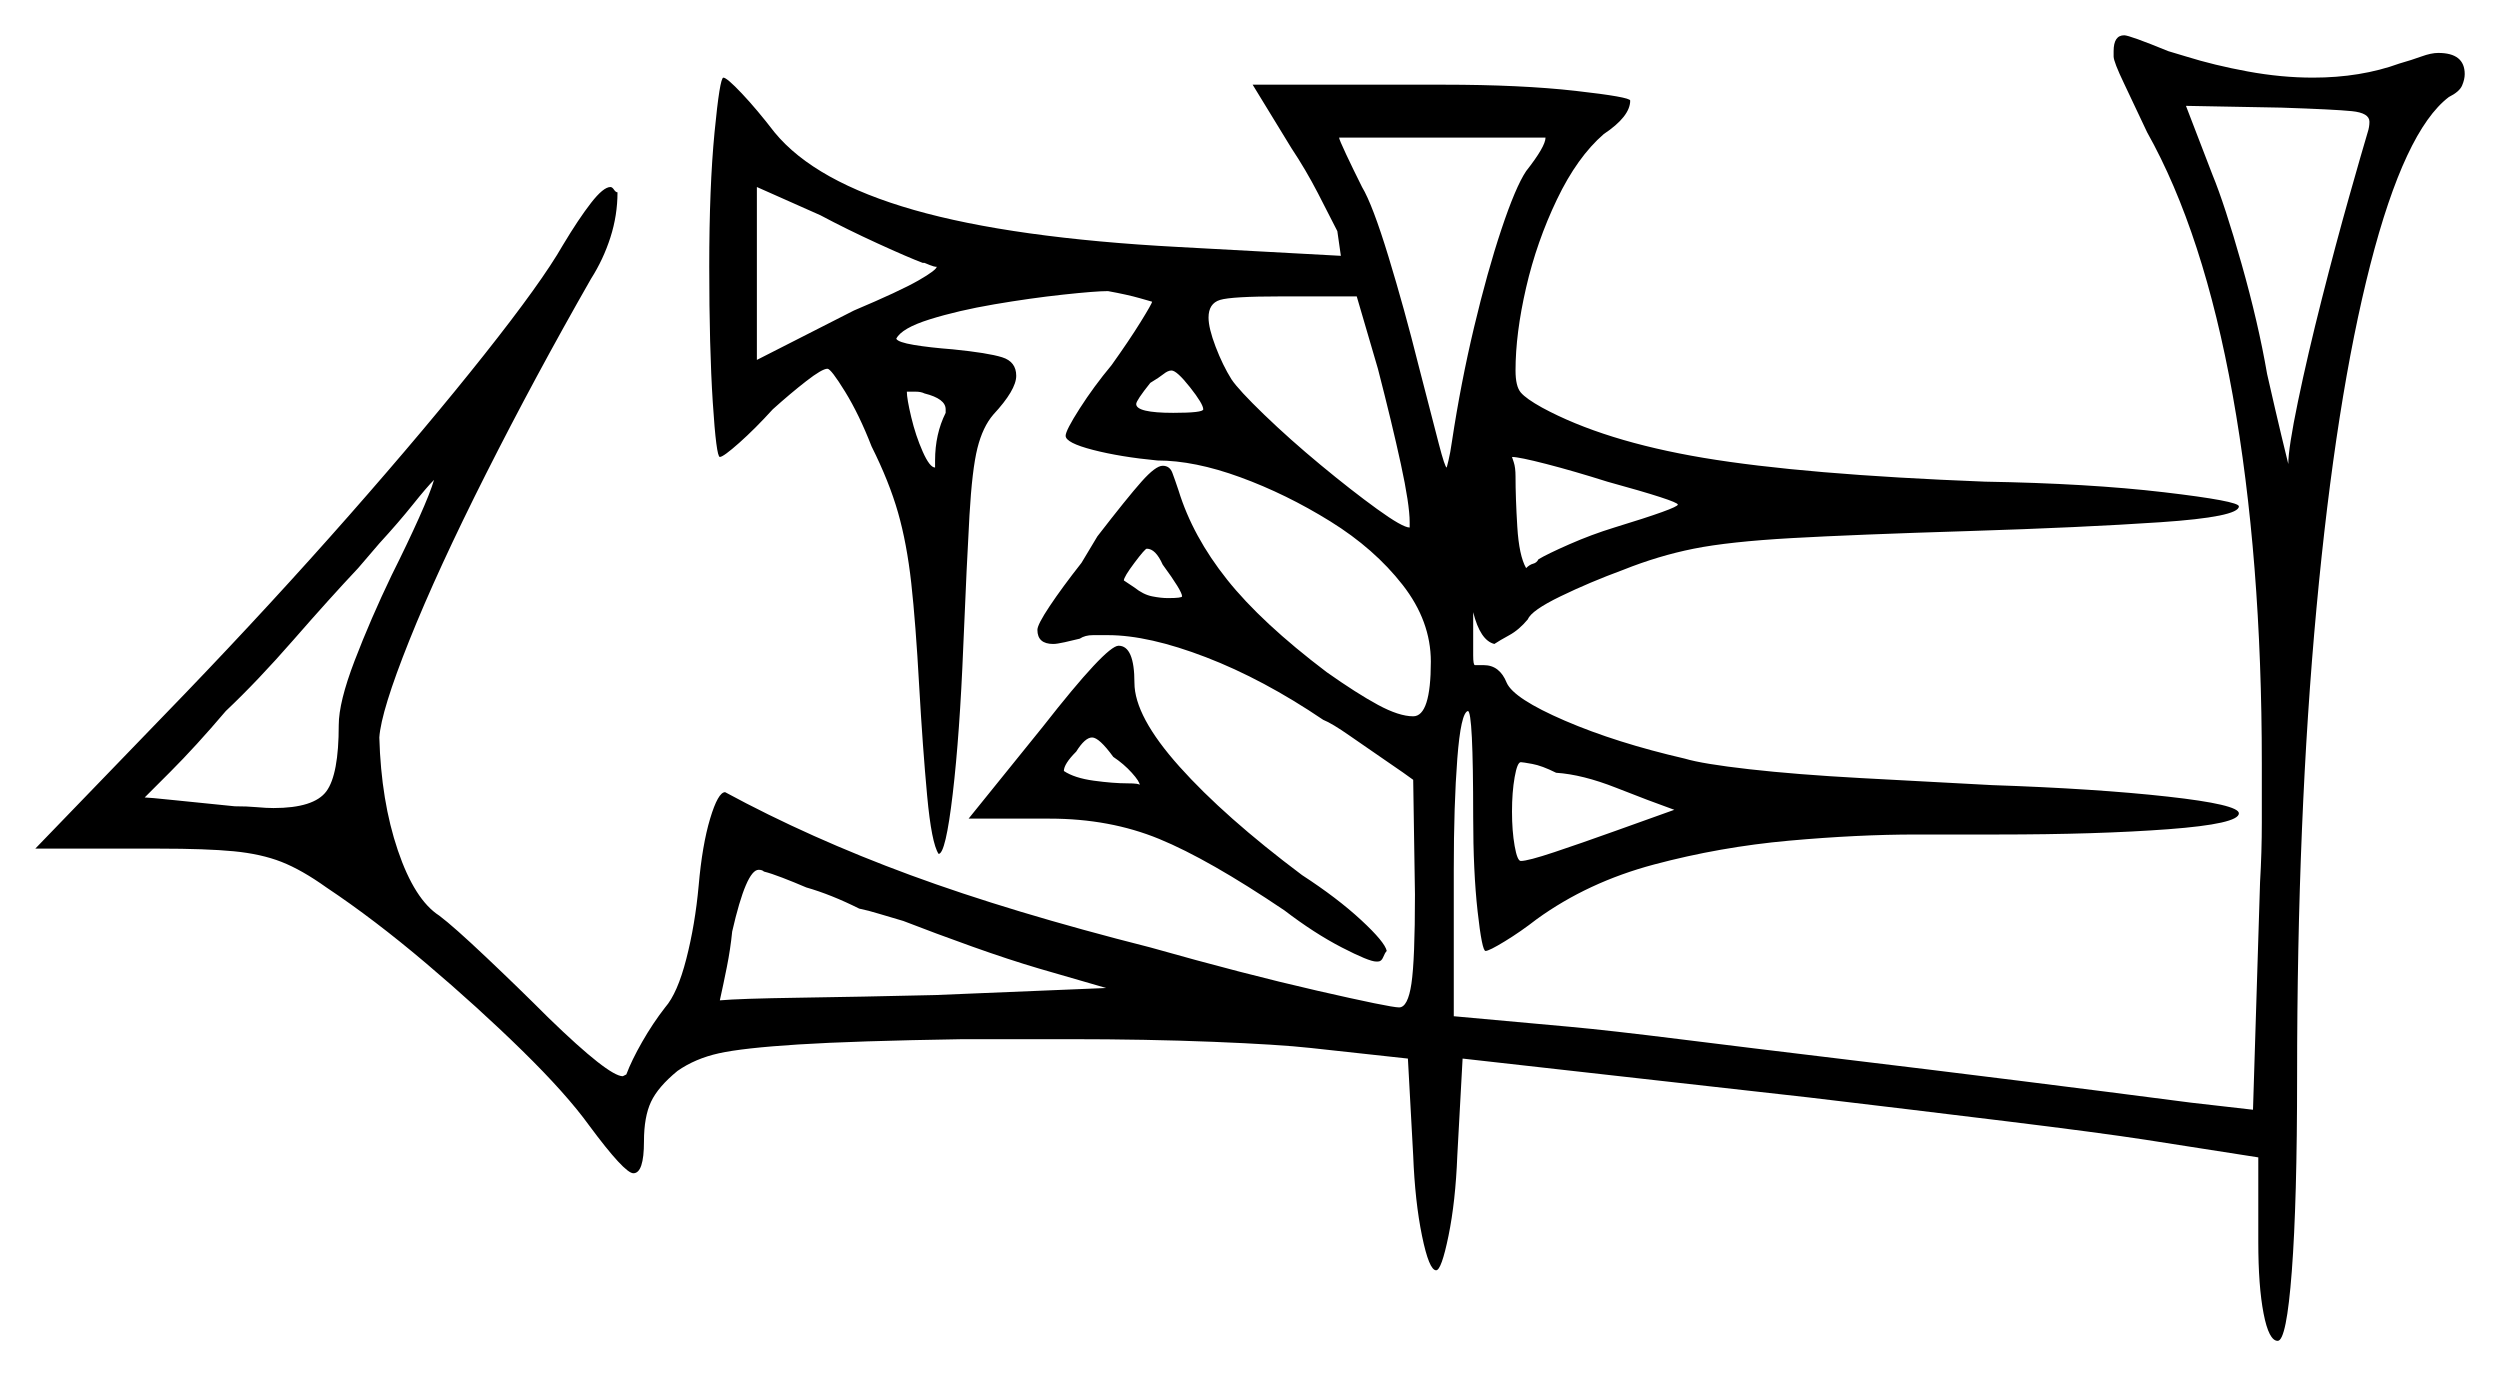 <svg xmlns="http://www.w3.org/2000/svg" width="708.5" height="390.0" viewBox="0 0 708.5 390.0"><path d="M111.0 163.0Q115.5 154.0 118.75 146.75Q122.0 139.5 123.0 136.0Q121.0 138.0 117.0 143.0Q113.0 148.0 107.5 154.0L101.5 161.0Q93.5 169.5 83.25 181.25Q73.0 193.0 64.0 201.5Q55.5 211.5 48.25 218.75Q41.0 226.0 41.0 226.0Q42.0 226.0 49.25 226.75Q56.5 227.5 66.5 228.5Q70.0 228.5 72.75 228.75Q75.5 229.0 77.5 229.0Q89.0 229.0 92.5 224.25Q96.0 219.5 96.0 205.5Q96.0 199.0 100.5 187.25Q105.0 175.5 111.0 163.0ZM243.5 257.5Q235.5 253.5 228.5 251.5Q225.0 250.0 221.75 248.75Q218.5 247.5 216.5 247.0Q216.0 246.5 215.0 246.5Q211.5 246.5 207.5 264.0Q207.0 269.0 206.0 274.0Q205.0 279.0 204.0 283.5Q209.5 283.0 226.5 282.75Q243.5 282.5 265.0 282.0L313.5 280.0L294.5 274.5Q286.0 272.0 275.5 268.25Q265.0 264.5 256.0 261.0Q252.5 260.0 249.25 259.0Q246.0 258.0 243.5 257.5ZM323.0 222.5Q323.0 221.5 320.75 219.0Q318.5 216.5 315.5 214.5Q311.5 209.0 309.5 209.0Q307.5 209.0 305.0 213.0Q301.5 216.5 301.5 218.5Q304.5 220.5 310.0 221.25Q315.5 222.0 319.5 222.0Q323.0 222.0 323.0 222.5ZM262.0 74.5H261.5Q257.5 73.0 248.75 69.0Q240.0 65.0 232.5 61.0L214.5 53.0V102.0L242.0 88.0Q255.0 82.5 260.25 79.5Q265.5 76.5 265.5 75.5Q265.5 76.0 262.0 74.5ZM268.0 117.0V116.0Q268.0 113.0 262.0 111.5Q261.0 111.0 259.5 111.0Q258.0 111.0 257.0 111.0Q257.0 113.0 258.25 118.25Q259.5 123.5 261.5 128.0Q263.5 132.5 265.0 132.5V130.5Q265.0 123.0 268.0 117.0ZM335.0 169.0Q335.0 167.5 329.5 160.0Q327.5 155.5 325.0 155.5Q324.5 155.5 321.5 159.5Q318.5 163.5 318.5 164.5Q318.5 164.5 319.25 165.0Q320.0 165.5 321.5 166.5Q324.0 168.5 326.5 169.0Q329.0 169.5 331.0 169.5Q335.0 169.5 335.0 169.0ZM474.5 229.5Q467.5 227.0 458.0 223.25Q448.5 219.5 441.0 219.0Q437.0 217.0 434.25 216.5Q431.5 216.0 431.0 216.0Q430.0 216.0 429.25 220.25Q428.5 224.5 428.5 230.0Q428.5 235.5 429.25 239.75Q430.0 244.0 431.0 244.0Q433.0 244.0 440.5 241.5Q448.0 239.0 457.75 235.5Q467.5 232.0 474.5 229.5ZM341.0 116.0Q341.0 114.5 337.25 109.75Q333.5 105.0 332.0 105.0Q331.0 105.0 329.75 106.0Q328.5 107.0 326.0 108.5Q322.0 113.5 322.0 114.5Q322.0 117.0 332.5 117.0Q341.0 117.0 341.0 116.0ZM390.5 104.5 384.5 84.0H363.0Q349.0 84.0 345.75 85.0Q342.5 86.0 342.5 90.0Q342.5 93.0 344.5 98.25Q346.5 103.5 349.0 107.5Q351.0 110.5 358.25 117.5Q365.5 124.5 374.25 131.75Q383.0 139.0 390.25 144.25Q397.5 149.5 399.5 149.5V148.0Q399.5 143.0 397.0 131.5Q394.5 120.0 390.5 104.5ZM438.0 39.0H379.5Q379.5 39.5 381.5 43.75Q383.5 48.0 386.0 53.0Q389.0 58.0 393.5 72.75Q398.0 87.5 402.0 103.5Q406.0 119.0 407.75 125.75Q409.5 132.5 410.0 132.5Q410.0 132.5 410.5 130.5Q411.0 128.5 411.5 125.0Q414.0 108.5 417.75 92.75Q421.5 77.0 425.5 65.0Q429.5 53.0 432.5 48.5Q438.0 41.5 438.0 39.0ZM455.5 136.5Q446.0 133.5 438.25 131.5Q430.5 129.5 428.5 129.5Q428.5 129.5 429.0 131.0Q429.5 132.5 429.5 135.0Q429.5 141.0 430.0 149.25Q430.5 157.5 432.5 161.0Q433.5 160.0 434.5 159.75Q435.5 159.5 436.0 158.5Q438.5 157.0 444.75 154.25Q451.0 151.5 457.5 149.5Q475.5 144.0 475.5 143.0Q475.5 142.0 455.5 136.5ZM671.0 37.5Q671.5 36.0 671.5 34.5Q671.5 32.0 666.5 31.5Q661.5 31.0 646.5 30.5L619.5 30.0L627.0 49.5Q630.5 58.0 635.25 74.75Q640.0 91.5 642.5 106.0Q645.0 117.0 646.5 123.25Q648.0 129.5 648.5 131.5Q648.5 127.0 651.25 113.75Q654.0 100.5 658.0 84.75Q662.0 69.0 665.75 55.75Q669.5 42.5 671.0 37.5ZM274.5 232.0 295.5 206.0Q313.5 183.0 317.0 183.0Q321.5 183.0 321.5 193.5Q321.5 203.0 334.25 217.25Q347.0 231.5 369.0 248.0Q379.0 254.5 385.75 260.75Q392.5 267.0 393.0 269.5Q392.5 270.0 392.0 271.25Q391.5 272.5 390.5 272.5H390.0Q388.0 272.5 380.25 268.5Q372.5 264.5 364.0 258.0Q342.5 243.5 328.5 237.75Q314.5 232.0 297.5 232.0ZM599.0 16.0V14.5Q599.0 10.0 602.0 10.0Q603.5 10.0 614.5 14.5L619.5 16.0Q627.5 18.5 637.0 20.25Q646.5 22.0 655.5 22.0Q669.0 22.0 680.0 18.0Q683.5 17.0 686.25 16.0Q689.0 15.0 691.0 15.0Q698.5 15.0 698.5 21.0Q698.5 22.5 697.75 24.25Q697.0 26.0 694.0 27.5Q681.5 37.0 671.75 75.0Q662.0 113.0 656.5 172.25Q651.0 231.5 651.0 305.0Q651.0 340.5 649.5 360.25Q648.0 380.0 645.5 380.0Q643.0 380.0 641.5 372.25Q640.0 364.5 640.0 352.0V328.0L608.0 323.0Q595.0 321.0 568.5 317.75Q542.0 314.5 512.5 311.0L414.5 300.0L413.0 327.5Q412.5 340.5 410.5 350.25Q408.5 360.0 407.0 360.0Q405.0 360.0 403.0 350.25Q401.0 340.5 400.5 327.5L399.0 300.0L371.5 297.0Q362.5 296.0 343.75 295.25Q325.0 294.5 303.0 294.5H273.0Q242.0 295.0 226.25 296.0Q210.5 297.0 203.75 298.5Q197.0 300.0 192.0 303.5Q186.5 308.0 184.5 312.25Q182.5 316.5 182.5 323.5Q182.5 332.5 179.5 332.5Q177.0 332.5 167.0 319.0Q160.5 310.0 148.0 297.75Q135.5 285.5 120.75 273.0Q106.0 260.5 92.5 251.5Q85.5 246.5 79.75 244.25Q74.0 242.0 66.25 241.25Q58.5 240.5 45.0 240.5H10.0L52.5 196.5Q77.0 171.0 99.0 146.0Q121.0 121.0 137.25 100.5Q153.5 80.0 159.5 69.5Q164.0 62.0 167.5 57.5Q171.0 53.0 173.0 53.0Q173.5 53.0 174.0 53.75Q174.5 54.5 175.0 54.5Q175.0 61.0 173.0 67.25Q171.0 73.5 167.5 79.0Q151.5 107.0 137.75 134.25Q124.0 161.5 116.0 181.5Q108.0 201.5 107.5 209.0Q108.0 227.0 112.75 241.0Q117.5 255.0 124.5 259.5Q128.5 262.5 137.75 271.25Q147.0 280.0 155.5 288.5Q172.5 305.0 176.5 305.0L177.5 304.5Q179.0 300.5 182.0 295.25Q185.0 290.0 188.5 285.5Q192.0 281.5 194.5 271.75Q197.0 262.0 198.0 251.0Q199.0 239.5 201.25 232.0Q203.5 224.5 205.5 224.5Q229.5 237.5 258.0 248.0Q286.5 258.5 326.0 268.5Q352.5 276.0 373.25 280.75Q394.0 285.5 396.5 285.5Q399.0 285.5 400.0 278.75Q401.0 272.0 401.0 253.5L400.5 221.0Q398.5 219.5 393.0 215.75Q387.5 212.0 382.5 208.5Q377.5 205.0 375.0 204.0Q358.0 192.5 341.75 186.25Q325.5 180.0 314.0 180.0Q312.0 180.0 309.75 180.0Q307.5 180.0 306.0 181.0Q304.0 181.5 301.75 182.0Q299.5 182.5 298.5 182.5Q294.0 182.5 294.0 178.5Q294.0 177.0 297.5 171.75Q301.0 166.5 306.5 159.5L311.0 152.0Q319.5 141.0 323.5 136.5Q327.5 132.0 329.5 132.0Q331.5 132.0 332.25 134.0Q333.0 136.0 334.0 139.0Q338.0 152.0 347.75 164.25Q357.5 176.5 376.0 190.5Q384.5 196.5 390.5 199.75Q396.5 203.0 400.5 203.0Q405.5 203.0 405.5 187.5Q405.5 176.0 397.5 165.75Q389.5 155.5 377.0 147.75Q364.5 140.0 351.5 135.25Q338.5 130.5 328.0 130.5Q317.5 129.5 309.75 127.5Q302.0 125.5 302.0 123.5Q302.0 122.0 306.0 115.75Q310.0 109.5 315.0 103.5Q320.0 96.5 323.25 91.25Q326.5 86.0 326.5 85.5Q326.5 85.5 323.0 84.5Q319.5 83.5 314.0 82.5Q310.5 82.5 301.25 83.5Q292.0 84.5 281.75 86.25Q271.5 88.0 263.5 90.5Q255.5 93.0 254.0 96.0Q254.5 97.0 259.0 97.75Q263.5 98.5 270.0 99.0Q280.0 100.0 284.0 101.25Q288.0 102.5 288.0 106.5Q288.0 110.5 281.5 117.5Q278.5 121.0 277.0 127.0Q275.5 133.0 274.75 146.0Q274.0 159.0 273.0 183.0Q272.0 208.0 270.0 225.0Q268.0 242.0 266.0 242.0Q264.0 239.0 262.75 225.5Q261.5 212.0 260.5 194.5Q259.5 176.5 258.25 165.25Q257.0 154.0 254.5 145.25Q252.0 136.5 247.0 126.5Q243.5 117.5 239.5 111.0Q235.5 104.5 234.5 104.5Q233.0 104.5 228.5 108.0Q224.0 111.5 219.0 116.0Q214.0 121.5 209.5 125.5Q205.0 129.5 204.0 129.5Q203.0 129.5 202.0 114.0Q201.0 98.5 201.0 75.5Q201.0 53.0 202.5 37.5Q204.0 22.0 205.0 22.0Q206.0 22.0 210.25 26.5Q214.5 31.0 219.5 37.5Q231.0 51.5 259.0 59.5Q287.0 67.5 334.0 70.0L380.0 72.5L379.0 65.5Q377.0 61.5 373.5 54.75Q370.0 48.0 366.0 42.0L355.0 24.0H409.0Q431.0 24.0 446.5 25.75Q462.0 27.5 462.0 28.5Q462.0 33.0 454.5 38.0Q447.0 44.5 441.25 56.5Q435.5 68.5 432.5 81.5Q429.5 94.5 429.5 105.0Q429.5 109.5 431.0 111.25Q432.5 113.0 437.0 115.5Q454.5 125.0 482.75 129.75Q511.0 134.5 562.5 136.5Q592.0 137.0 613.25 139.5Q634.5 142.0 634.5 143.5Q634.5 146.5 612.25 148.0Q590.0 149.5 558.0 150.5Q525.5 151.5 507.75 152.5Q490.0 153.5 480.0 155.5Q470.0 157.5 460.0 161.5Q450.5 165.0 442.25 169.0Q434.0 173.0 433.0 175.5Q430.5 178.5 427.75 180.0Q425.0 181.5 423.5 182.5Q419.5 181.5 417.5 173.5V179.5Q417.5 183.0 417.5 185.75Q417.5 188.5 418.0 188.5H420.5Q425.0 188.5 427.0 193.5Q429.0 198.0 443.5 204.25Q458.0 210.5 477.5 215.0Q482.5 216.5 495.75 218.0Q509.0 219.5 527.25 220.5Q545.5 221.5 564.5 222.5Q594.0 223.5 614.25 225.75Q634.5 228.0 634.5 230.5Q634.5 233.5 614.5 235.0Q594.5 236.5 566.0 236.5H543.0Q526.5 236.5 507.0 238.25Q487.5 240.0 468.75 245.0Q450.0 250.0 435.5 260.5Q431.0 264.0 426.5 266.75Q422.0 269.5 421.0 269.5Q420.0 269.5 418.75 258.25Q417.5 247.0 417.5 231.5Q417.5 201.5 416.0 201.5Q414.0 202.0 413.0 215.0Q412.0 228.0 412.0 246.5V288.0L445.0 291.0Q456.0 292.0 476.0 294.5Q496.0 297.0 521.0 300.0Q546.0 303.0 572.0 306.25Q598.0 309.5 621.0 312.5L638.5 314.5L640.5 250.0Q641.0 241.5 641.0 233.0Q641.0 224.5 641.0 216.5Q641.0 158.0 632.75 112.0Q624.5 66.0 608.5 37.5Q605.0 30.0 602.0 23.75Q599.0 17.5 599.0 16.0Z" fill="black" /></svg>
